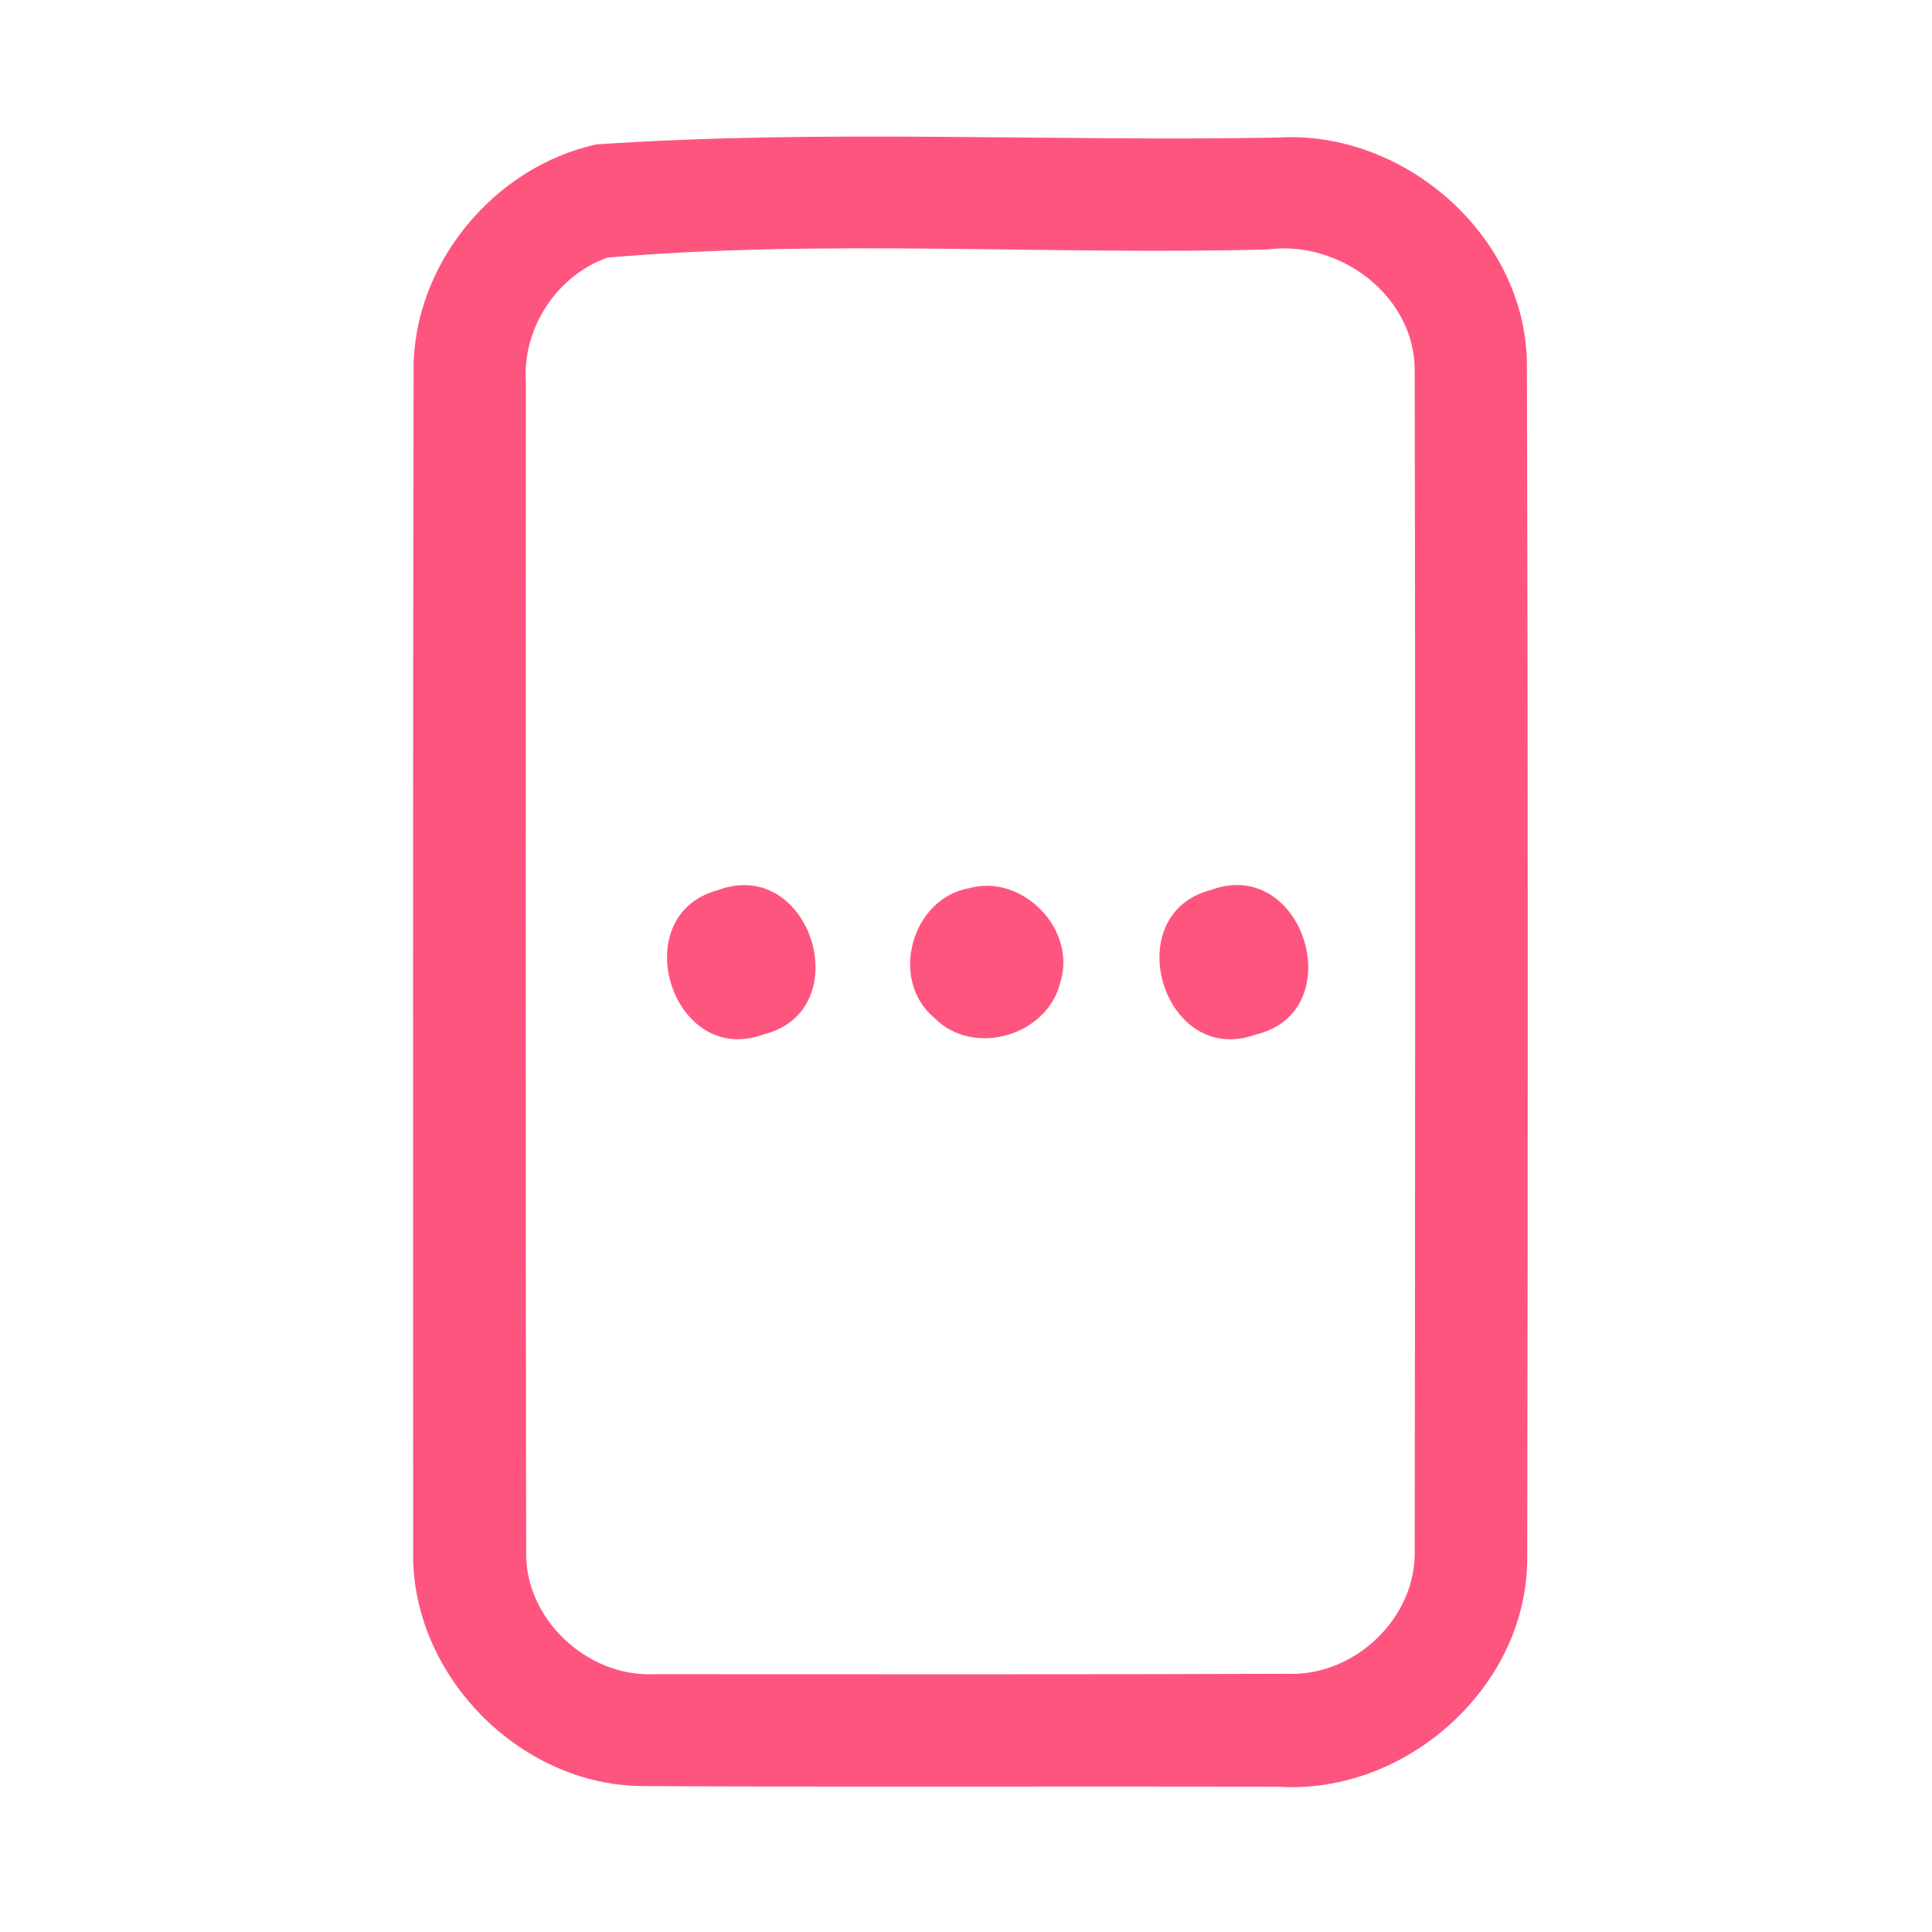 <?xml version="1.0" encoding="UTF-8" ?>
<!DOCTYPE svg PUBLIC "-//W3C//DTD SVG 1.1//EN" "http://www.w3.org/Graphics/SVG/1.1/DTD/svg11.dtd">
<svg width="192pt" height="192pt" viewBox="0 0 192 192" version="1.1" xmlns="http://www.w3.org/2000/svg">
<g id="#fe557fff">
<path fill="#fe557f" opacity="1.00" d=" M 59.28 14.35 C 81.76 12.82 104.43 14.09 126.99 13.67 C 139.46 12.90 151.48 23.30 151.74 35.93 C 151.85 75.64 151.84 115.36 151.77 155.07 C 151.66 167.79 139.60 178.39 127.03 177.56 C 106.00 177.51 84.97 177.61 63.94 177.50 C 51.62 177.48 40.76 166.37 41.06 154.05 C 41.04 115.01 41.03 75.97 41.10 36.93 C 40.97 26.38 49.03 16.57 59.28 14.35 M 60.37 25.60 C 55.34 27.38 51.91 32.60 52.26 37.93 C 52.27 76.64 52.22 115.36 52.29 154.07 C 52.07 160.83 58.32 166.68 65.00 166.38 C 86.00 166.38 106.99 166.42 127.99 166.34 C 134.63 166.59 140.76 160.78 140.59 154.08 C 140.64 115.03 140.67 75.97 140.59 36.92 C 140.68 29.45 133.16 23.84 126.00 24.79 C 104.15 25.37 82.08 23.74 60.37 25.60 Z" />
<path fill="#fe557f" opacity="1.00" d=" M 71.34 88.46 C 80.57 85.02 85.36 100.42 75.89 102.80 C 66.76 106.15 62.05 90.95 71.34 88.46 Z" />
<path fill="#fe557f" opacity="1.00" d=" M 96.30 88.27 C 101.57 86.79 107.00 92.32 105.39 97.56 C 104.16 102.92 96.72 105.12 92.85 101.15 C 88.34 97.41 90.57 89.29 96.30 88.27 Z" />
<path fill="#fe557f" opacity="1.00" d=" M 120.35 88.44 C 129.60 85.03 134.32 100.56 124.78 102.82 C 115.61 106.12 111.01 90.85 120.35 88.44 Z" />
</g>
</svg>

